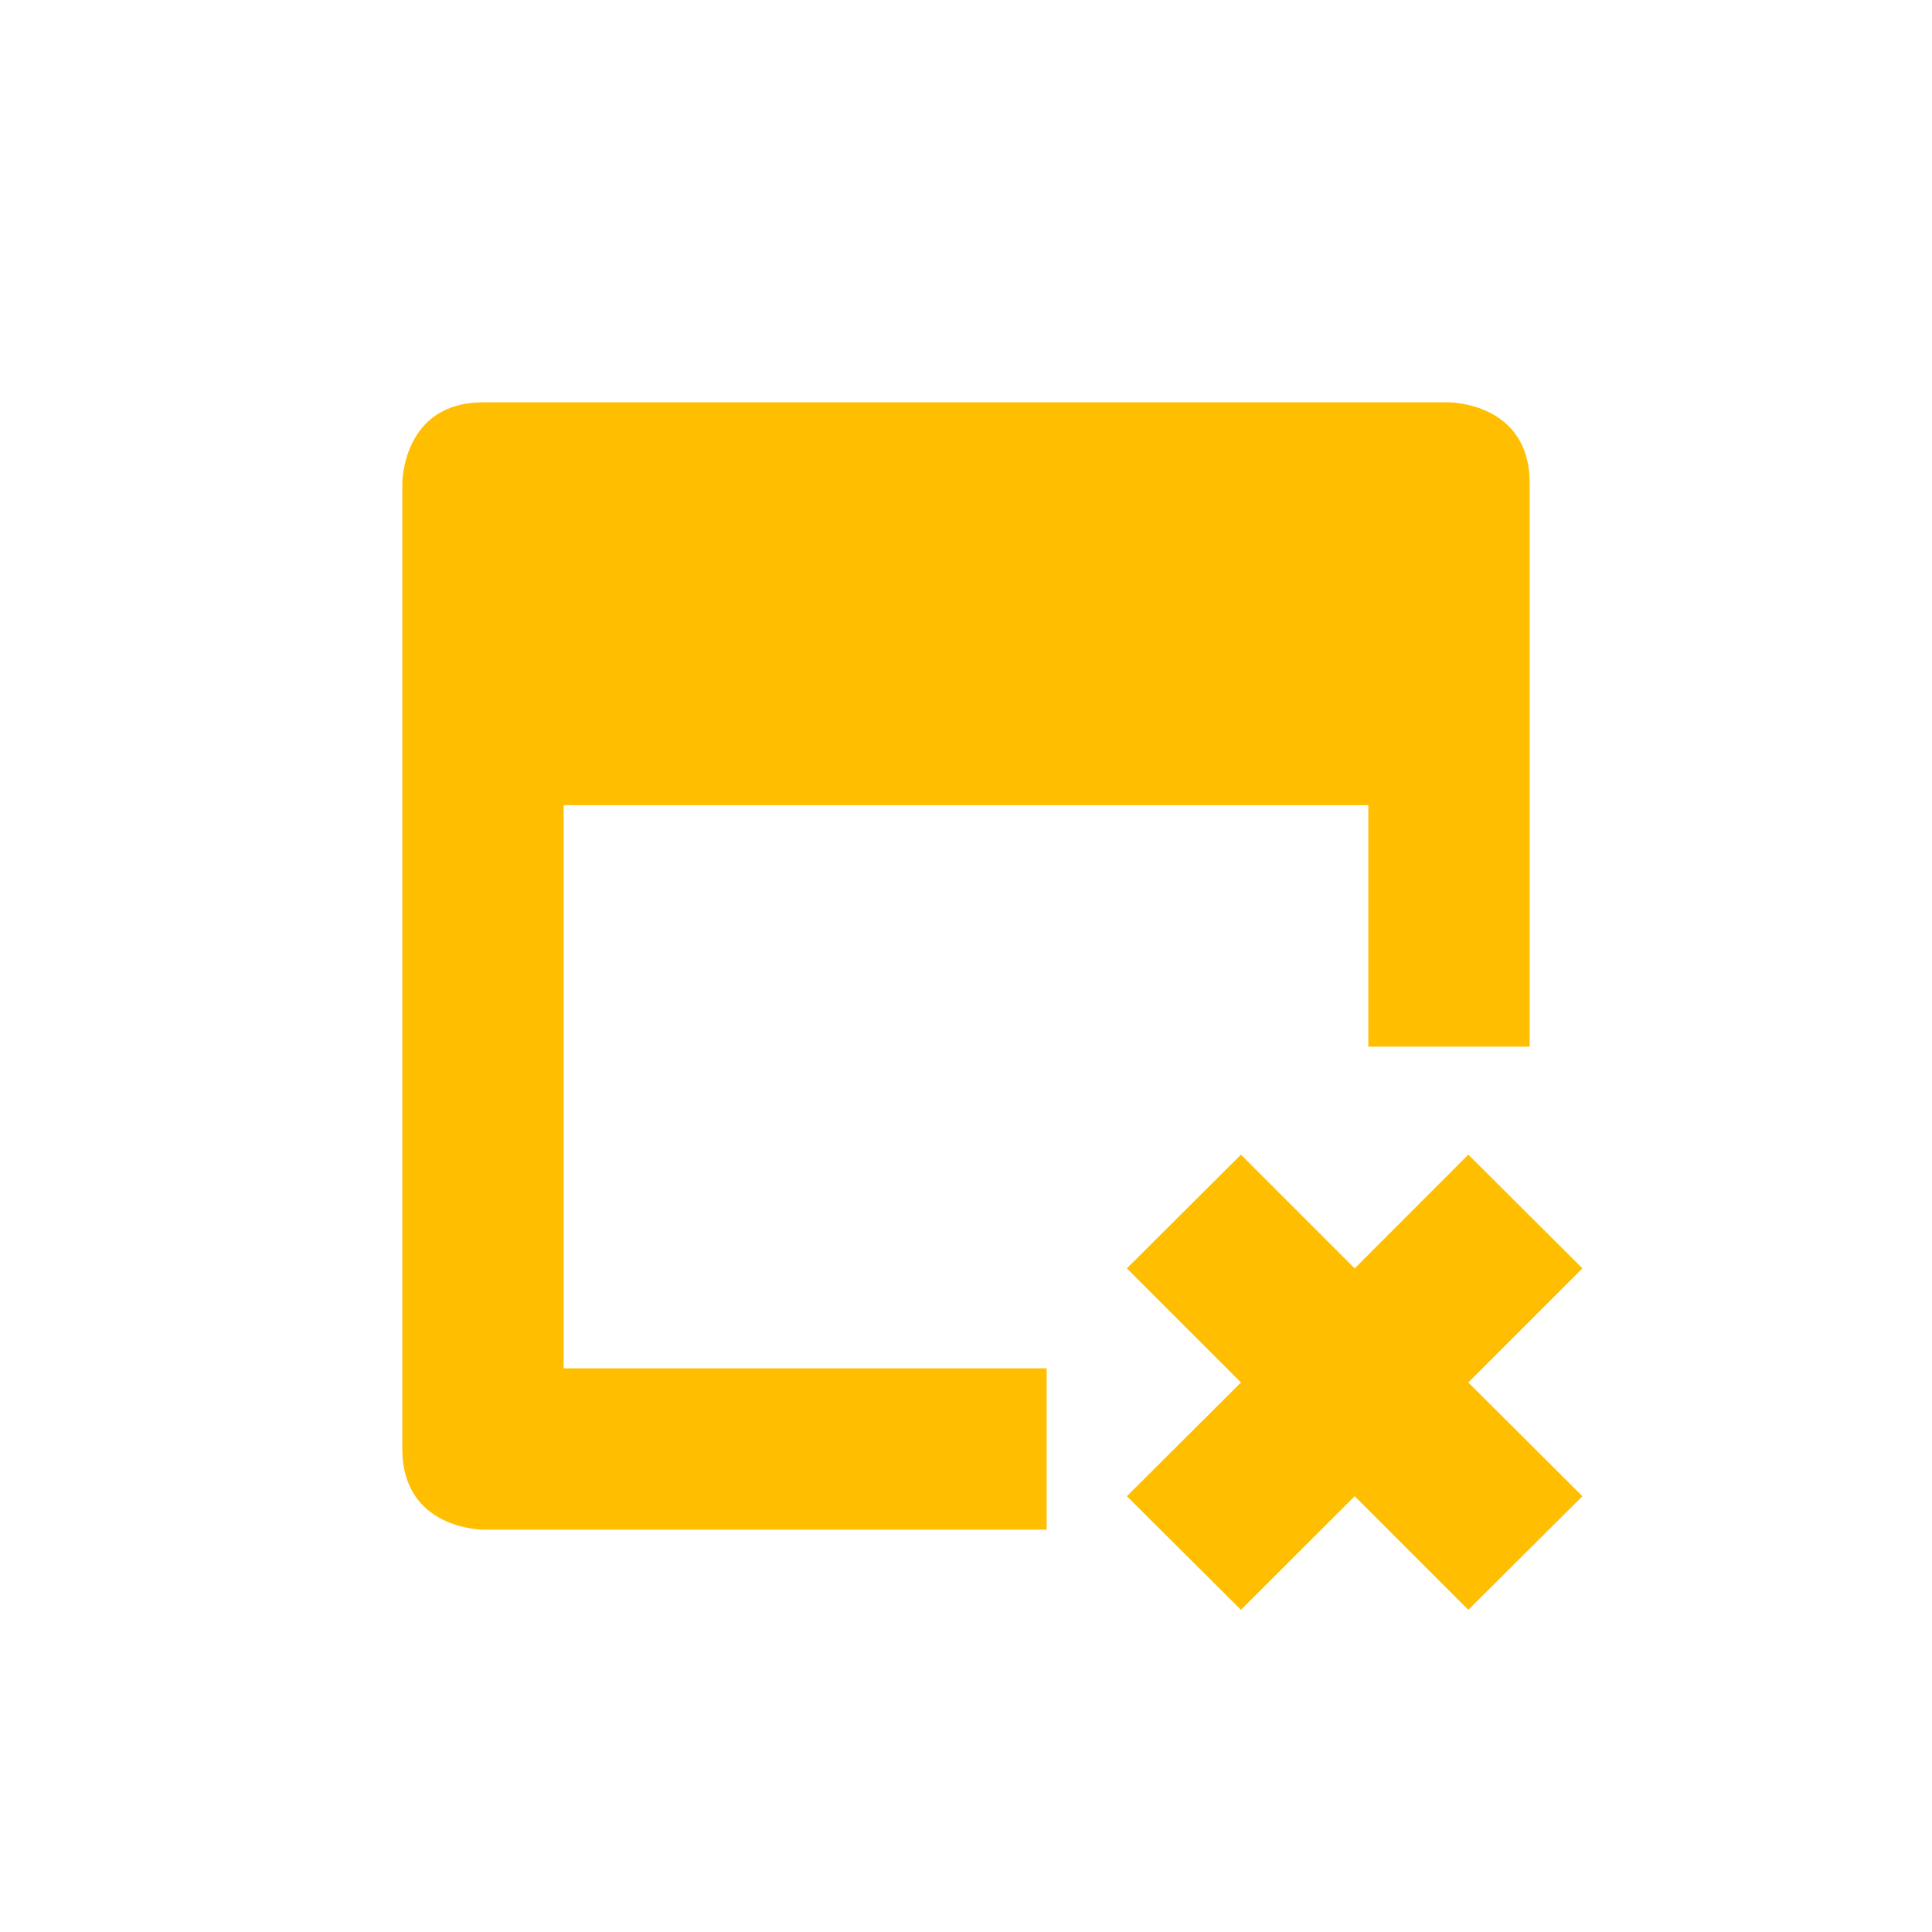 <svg xmlns="http://www.w3.org/2000/svg" xmlns:xlink="http://www.w3.org/1999/xlink" width="16" height="16" viewBox="0 0 16 16" version="1.1">
<g id="surface1">
<path style=" stroke:none;fill-rule:nonzero;fill:rgb(100%,74.902%,0%);fill-opacity:1;" d="M 4 3.332 C 3.332 3.332 3.332 4 3.332 4 L 3.332 12 C 3.332 12.668 4 12.668 4 12.668 L 8.668 12.668 L 8.668 11.332 L 4.668 11.332 L 4.668 6.668 L 11.332 6.668 L 11.332 8.668 L 12.668 8.668 L 12.668 4 C 12.668 3.332 12 3.332 12 3.332 Z M 10.277 9.562 L 9.332 10.504 L 10.277 11.449 L 9.332 12.391 L 10.277 13.332 L 11.219 12.391 L 12.16 13.332 L 13.105 12.391 L 12.16 11.449 L 13.105 10.504 L 12.16 9.562 L 11.219 10.504 Z M 10.277 9.562 "/>
</g>
</svg>

